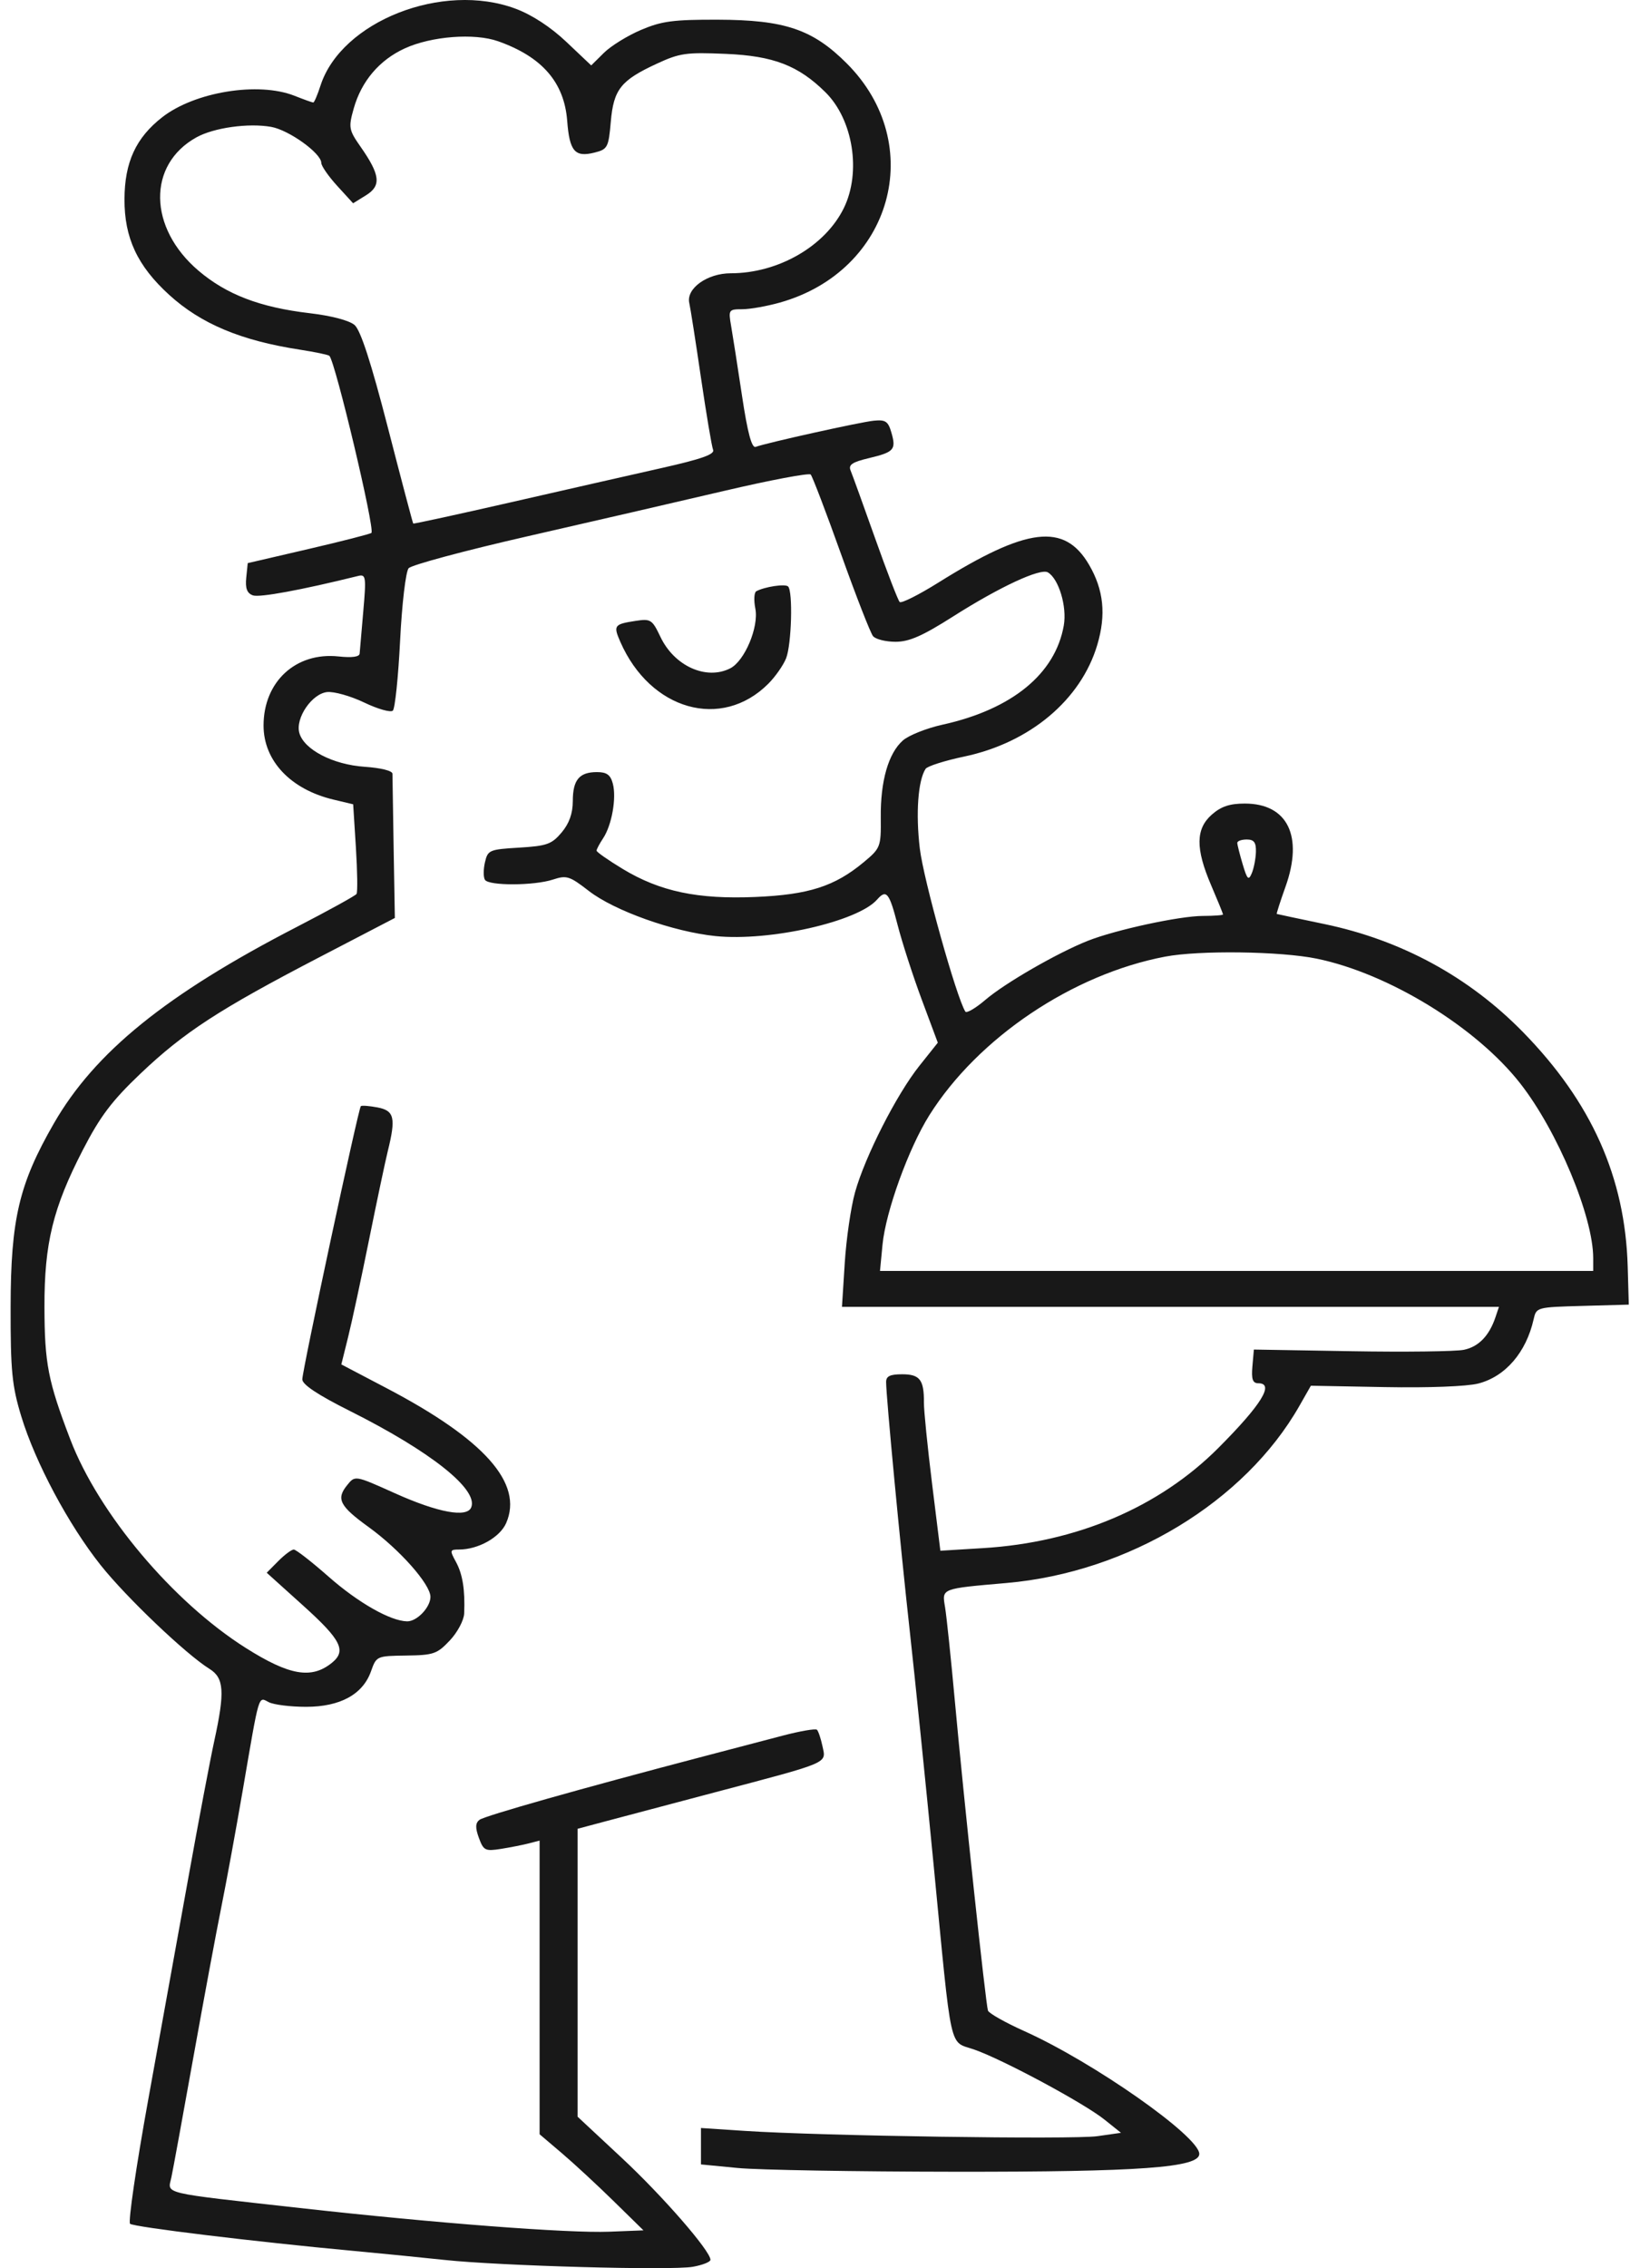 <svg width="138" height="192" viewBox="0 0 138 192" fill="none" xmlns="http://www.w3.org/2000/svg">
<path fill-rule="evenodd" clip-rule="evenodd" d="M43.661 0.741C45.054 1.264 46.625 2.291 47.955 3.551L50.053 5.537L51.13 4.472C51.723 3.886 53.136 3.014 54.27 2.532C56.026 1.787 56.989 1.658 60.752 1.667C66.439 1.681 68.807 2.482 71.691 5.369C78.53 12.215 75.526 22.942 66.021 25.614C64.921 25.924 63.488 26.177 62.837 26.177C61.691 26.177 61.66 26.224 61.9 27.603C62.037 28.388 62.452 31.048 62.823 33.516C63.291 36.63 63.644 37.949 63.976 37.828C64.948 37.475 72.845 35.725 73.974 35.613C74.967 35.514 75.19 35.662 75.464 36.605C75.886 38.062 75.704 38.27 73.564 38.781C72.15 39.117 71.812 39.345 72.013 39.827C72.155 40.165 73.091 42.753 74.093 45.577C75.095 48.402 76.03 50.824 76.169 50.959C76.308 51.096 77.778 50.358 79.436 49.322C86.957 44.617 90.116 44.241 92.2 47.803C93.44 49.924 93.658 52.028 92.901 54.581C91.521 59.238 87.196 62.87 81.637 64.041C79.983 64.389 78.51 64.858 78.364 65.082C77.722 66.065 77.52 68.834 77.873 71.825C78.181 74.436 80.965 84.409 81.727 85.63C81.83 85.795 82.599 85.345 83.436 84.629C85.088 83.216 89.528 80.658 92.093 79.641C94.441 78.71 99.865 77.537 101.836 77.534C102.776 77.532 103.544 77.475 103.544 77.406C103.544 77.338 103.092 76.229 102.54 74.941C101.207 71.836 101.223 70.16 102.598 68.954C103.384 68.264 104.112 68.021 105.388 68.021C109.01 68.021 110.362 70.779 108.836 75.055C108.389 76.308 108.055 77.348 108.094 77.365C108.133 77.382 109.947 77.767 112.125 78.221C118.646 79.579 124.371 82.694 128.945 87.371C134.745 93.303 137.588 99.666 137.805 107.203L137.898 110.436L133.985 110.545C130.09 110.653 130.07 110.659 129.839 111.686C129.207 114.487 127.442 116.532 125.152 117.116C124.184 117.363 120.947 117.486 117.248 117.418L110.982 117.302L110.012 119.005C105.377 127.14 95.524 133.101 85.227 134C79.64 134.487 79.743 134.447 80.01 136.041C80.139 136.813 80.517 140.44 80.851 144.102C81.601 152.326 83.452 169.63 83.643 170.196C83.72 170.425 85.11 171.21 86.733 171.939C92.601 174.578 101.535 180.85 101.535 182.33C101.535 183.488 96.509 183.854 80.842 183.838C72.445 183.83 64.172 183.687 62.46 183.52L59.346 183.218V181.677V180.135L63.062 180.38C69.49 180.804 90.835 181.123 92.915 180.826L94.905 180.542L93.499 179.417C91.763 178.027 84.929 174.353 82.489 173.497C80.309 172.732 80.616 174.126 79.036 157.796C78.378 150.997 77.469 142.095 77.017 138.015C76.213 130.761 75.031 118.321 75.021 116.998C75.017 116.494 75.347 116.332 76.379 116.332C77.88 116.332 78.236 116.798 78.222 118.741C78.217 119.404 78.528 122.494 78.913 125.608L79.614 131.27L83.241 131.047C91.162 130.563 98.15 127.584 103.158 122.56C106.8 118.905 107.919 117.093 106.534 117.093C106.055 117.093 105.936 116.756 106.031 115.667L106.156 114.24L114.423 114.38C118.971 114.457 123.252 114.403 123.937 114.261C125.189 114 126.087 113.07 126.617 111.482L126.903 110.626H99.093H71.283L71.518 106.917C71.647 104.877 72.04 102.181 72.39 100.926C73.239 97.887 75.908 92.642 77.838 90.221L79.397 88.264L78.04 84.624C77.294 82.622 76.375 79.78 75.996 78.307C75.29 75.555 75.045 75.251 74.256 76.15C72.619 78.017 65.164 79.704 60.591 79.241C57.021 78.881 52.017 77.099 49.848 75.416C48.222 74.155 47.969 74.075 46.819 74.454C45.232 74.978 41.394 74.994 41.058 74.479C40.918 74.264 40.917 73.599 41.056 73C41.297 71.958 41.422 71.904 43.954 71.752C46.302 71.61 46.706 71.466 47.547 70.472C48.189 69.712 48.494 68.857 48.495 67.812C48.497 66.013 49.043 65.358 50.543 65.358C51.368 65.358 51.685 65.589 51.883 66.332C52.205 67.549 51.799 69.845 51.064 70.956C50.757 71.419 50.506 71.892 50.506 72.007C50.506 72.121 51.496 72.814 52.706 73.547C55.869 75.463 59.063 76.139 63.964 75.928C68.465 75.736 70.664 75.03 73.118 72.991C74.551 71.799 74.593 71.69 74.568 69.194C74.537 66.121 75.21 63.773 76.433 62.686C76.926 62.247 78.44 61.644 79.797 61.344C85.676 60.045 89.344 57.046 90.063 52.948C90.344 51.346 89.637 48.992 88.713 48.451C88.076 48.078 84.618 49.688 80.689 52.186C78.09 53.838 76.977 54.327 75.816 54.327C74.988 54.327 74.132 54.112 73.914 53.851C73.696 53.59 72.478 50.465 71.207 46.909C69.936 43.352 68.779 40.32 68.636 40.17C68.493 40.021 65.214 40.64 61.349 41.545C57.485 42.45 49.984 44.182 44.68 45.393C39.376 46.604 34.838 47.823 34.596 48.101C34.352 48.381 34.029 51.12 33.874 54.223C33.72 57.312 33.443 59.981 33.259 60.155C33.075 60.33 31.983 60.021 30.833 59.469C29.683 58.918 28.269 58.519 27.69 58.584C26.399 58.728 24.999 60.786 25.341 62.037C25.727 63.448 28.178 64.723 30.855 64.907C32.252 65.002 33.228 65.246 33.226 65.499C33.226 65.736 33.271 68.578 33.327 71.817L33.429 77.705L27 81.05C18.549 85.447 15.574 87.383 11.901 90.875C9.472 93.185 8.483 94.493 7.011 97.348C4.487 102.244 3.752 105.25 3.764 110.626C3.775 115.424 4.065 116.912 5.947 121.837C8.352 128.129 14.633 135.595 20.805 139.497C24.502 141.835 26.377 142.157 28.105 140.752C29.347 139.742 28.883 138.815 25.695 135.94L22.581 133.132L23.555 132.15C24.091 131.61 24.683 131.168 24.871 131.168C25.059 131.168 26.393 132.208 27.835 133.478C30.325 135.671 33.067 137.228 34.472 137.246C35.302 137.257 36.443 136.057 36.443 135.174C36.443 134.109 33.832 131.162 31.21 129.266C28.769 127.502 28.45 126.892 29.368 125.747C30.066 124.877 30.02 124.869 33.436 126.404C37.08 128.041 39.533 128.495 39.895 127.599C40.511 126.08 36.467 122.868 29.612 119.432C26.905 118.075 25.594 117.204 25.594 116.763C25.594 115.993 30.341 93.832 30.548 93.636C30.626 93.563 31.26 93.611 31.959 93.743C33.384 94.013 33.528 94.62 32.834 97.429C32.618 98.306 31.905 101.677 31.25 104.92C30.596 108.163 29.799 111.87 29.479 113.157L28.898 115.498L32.737 117.512C41.035 121.865 44.321 125.573 42.852 128.93C42.323 130.14 40.488 131.168 38.856 131.168C38.083 131.168 38.066 131.236 38.602 132.216C39.169 133.255 39.38 134.578 39.298 136.583C39.275 137.155 38.728 138.182 38.083 138.865C37.005 140.008 36.709 140.11 34.39 140.142C31.891 140.176 31.866 140.187 31.411 141.473C30.72 143.431 28.798 144.482 25.91 144.482C24.602 144.482 23.187 144.307 22.765 144.093C21.851 143.63 21.989 143.165 20.556 151.52C19.981 154.867 19.165 159.318 18.742 161.41C18.319 163.502 17.252 169.237 16.37 174.154C15.489 179.07 14.653 183.638 14.511 184.304C14.202 185.758 13.416 185.57 25.393 186.908C36.87 188.19 48.108 189.05 51.592 188.913L54.477 188.799L51.955 186.327C50.568 184.967 48.59 183.137 47.559 182.259L45.684 180.665V168.235V155.806L44.78 156.04C44.283 156.169 43.222 156.379 42.424 156.506C41.078 156.719 40.939 156.651 40.544 155.578C40.231 154.725 40.243 154.322 40.591 154.05C41.021 153.713 49.203 151.397 59.547 148.684C61.757 148.104 64.776 147.312 66.256 146.924C67.736 146.536 69.045 146.31 69.165 146.424C69.284 146.537 69.496 147.168 69.635 147.826C69.946 149.297 70.338 149.129 60.551 151.714C56.463 152.794 52.168 153.932 51.008 154.243L48.899 154.807V166.992V179.177L52.632 182.657C56.102 185.891 60.149 190.541 60.149 191.292C60.149 191.471 59.478 191.737 58.658 191.883C56.832 192.207 42.34 191.808 37.648 191.304C35.77 191.102 32.244 190.753 29.813 190.527C21.59 189.765 11.332 188.519 11.012 188.243C10.838 188.093 11.53 183.363 12.55 177.733C13.571 172.103 15.106 163.61 15.962 158.861C16.817 154.111 17.798 148.94 18.141 147.369C19.051 143.196 18.973 142.037 17.731 141.267C15.749 140.037 10.69 135.216 8.527 132.496C5.8 129.066 2.997 123.814 1.803 119.901C1.014 117.313 0.89 116.044 0.899 110.626C0.911 103.196 1.611 100.226 4.56 95.098C8.031 89.063 14.072 84.173 25.091 78.483C27.797 77.085 30.09 75.82 30.186 75.673C30.282 75.526 30.258 73.758 30.131 71.744L29.9 68.084L28.23 67.686C24.599 66.82 22.313 64.398 22.313 61.416C22.313 57.701 25.049 55.182 28.665 55.568C29.803 55.689 30.427 55.605 30.448 55.326C30.465 55.09 30.605 53.475 30.757 51.737C31.013 48.825 30.978 48.592 30.319 48.755C25.497 49.948 21.965 50.599 21.407 50.397C20.913 50.217 20.756 49.8 20.847 48.908L20.973 47.669L26.121 46.473C28.953 45.815 31.349 45.201 31.446 45.109C31.761 44.81 28.384 30.592 27.884 30.12C27.79 30.031 26.664 29.796 25.382 29.598C20.394 28.83 17.01 27.409 14.316 24.953C11.63 22.503 10.526 20.136 10.539 16.857C10.552 13.73 11.504 11.664 13.733 9.924C16.491 7.773 21.874 6.899 24.93 8.107C25.723 8.421 26.439 8.678 26.522 8.678C26.605 8.678 26.879 8.036 27.132 7.251C28.886 1.806 37.478 -1.578 43.661 0.741ZM34.271 4.096C32.12 5.081 30.601 6.868 29.948 9.182C29.493 10.793 29.529 10.994 30.526 12.421C32.192 14.804 32.296 15.719 30.995 16.526L29.895 17.208L28.548 15.733C27.808 14.921 27.201 14.047 27.201 13.79C27.201 12.976 24.464 11.008 22.961 10.741C21.033 10.399 18.107 10.808 16.63 11.627C12.462 13.939 12.543 19.286 16.803 22.912C19.174 24.931 22.015 26.018 26.204 26.51C28.056 26.728 29.566 27.124 30.018 27.511C30.529 27.949 31.42 30.694 32.839 36.199C33.98 40.625 34.945 44.279 34.985 44.318C35.024 44.358 38.758 43.545 43.284 42.512C47.808 41.478 53.551 40.173 56.046 39.612C59.397 38.858 60.527 38.457 60.373 38.079C60.259 37.796 59.796 35.046 59.344 31.966C58.893 28.887 58.449 26.048 58.358 25.659C58.07 24.429 59.869 23.133 61.867 23.133C65.886 23.133 69.854 20.847 71.439 17.617C72.932 14.575 72.227 10.125 69.884 7.81C67.595 5.546 65.482 4.732 61.457 4.561C58.078 4.417 57.547 4.493 55.594 5.398C52.555 6.805 51.949 7.571 51.711 10.308C51.523 12.483 51.44 12.639 50.329 12.918C48.669 13.336 48.217 12.809 48.02 10.228C47.77 6.968 45.893 4.807 42.165 3.49C40.166 2.784 36.524 3.063 34.271 4.096ZM66.72 49.642C67.141 50.041 67.017 54.563 66.552 55.728C66.317 56.317 65.64 57.285 65.046 57.879C61.09 61.838 55.053 60.128 52.517 54.33C51.912 52.949 51.992 52.837 53.793 52.561C55.093 52.361 55.212 52.437 55.916 53.915C57.092 56.385 59.795 57.603 61.821 56.576C63.045 55.956 64.257 53.074 63.949 51.518C63.808 50.809 63.845 50.148 64.031 50.048C64.74 49.667 66.471 49.406 66.72 49.642ZM104.752 71.35C104.753 71.507 104.958 72.32 105.207 73.156C105.593 74.454 105.707 74.566 105.98 73.917C106.156 73.499 106.313 72.686 106.329 72.11C106.35 71.309 106.169 71.064 105.553 71.064C105.111 71.064 104.751 71.192 104.752 71.35ZM98.642 80.98C90.802 82.471 82.81 87.844 78.686 94.395C76.93 97.184 74.984 102.564 74.715 105.369L74.503 107.583H104.694H134.885V106.503C134.885 102.979 131.865 95.748 128.708 91.713C124.98 86.947 117.57 82.404 111.481 81.151C108.414 80.521 101.537 80.429 98.642 80.98Z" fill="#181818"/>
</svg>
